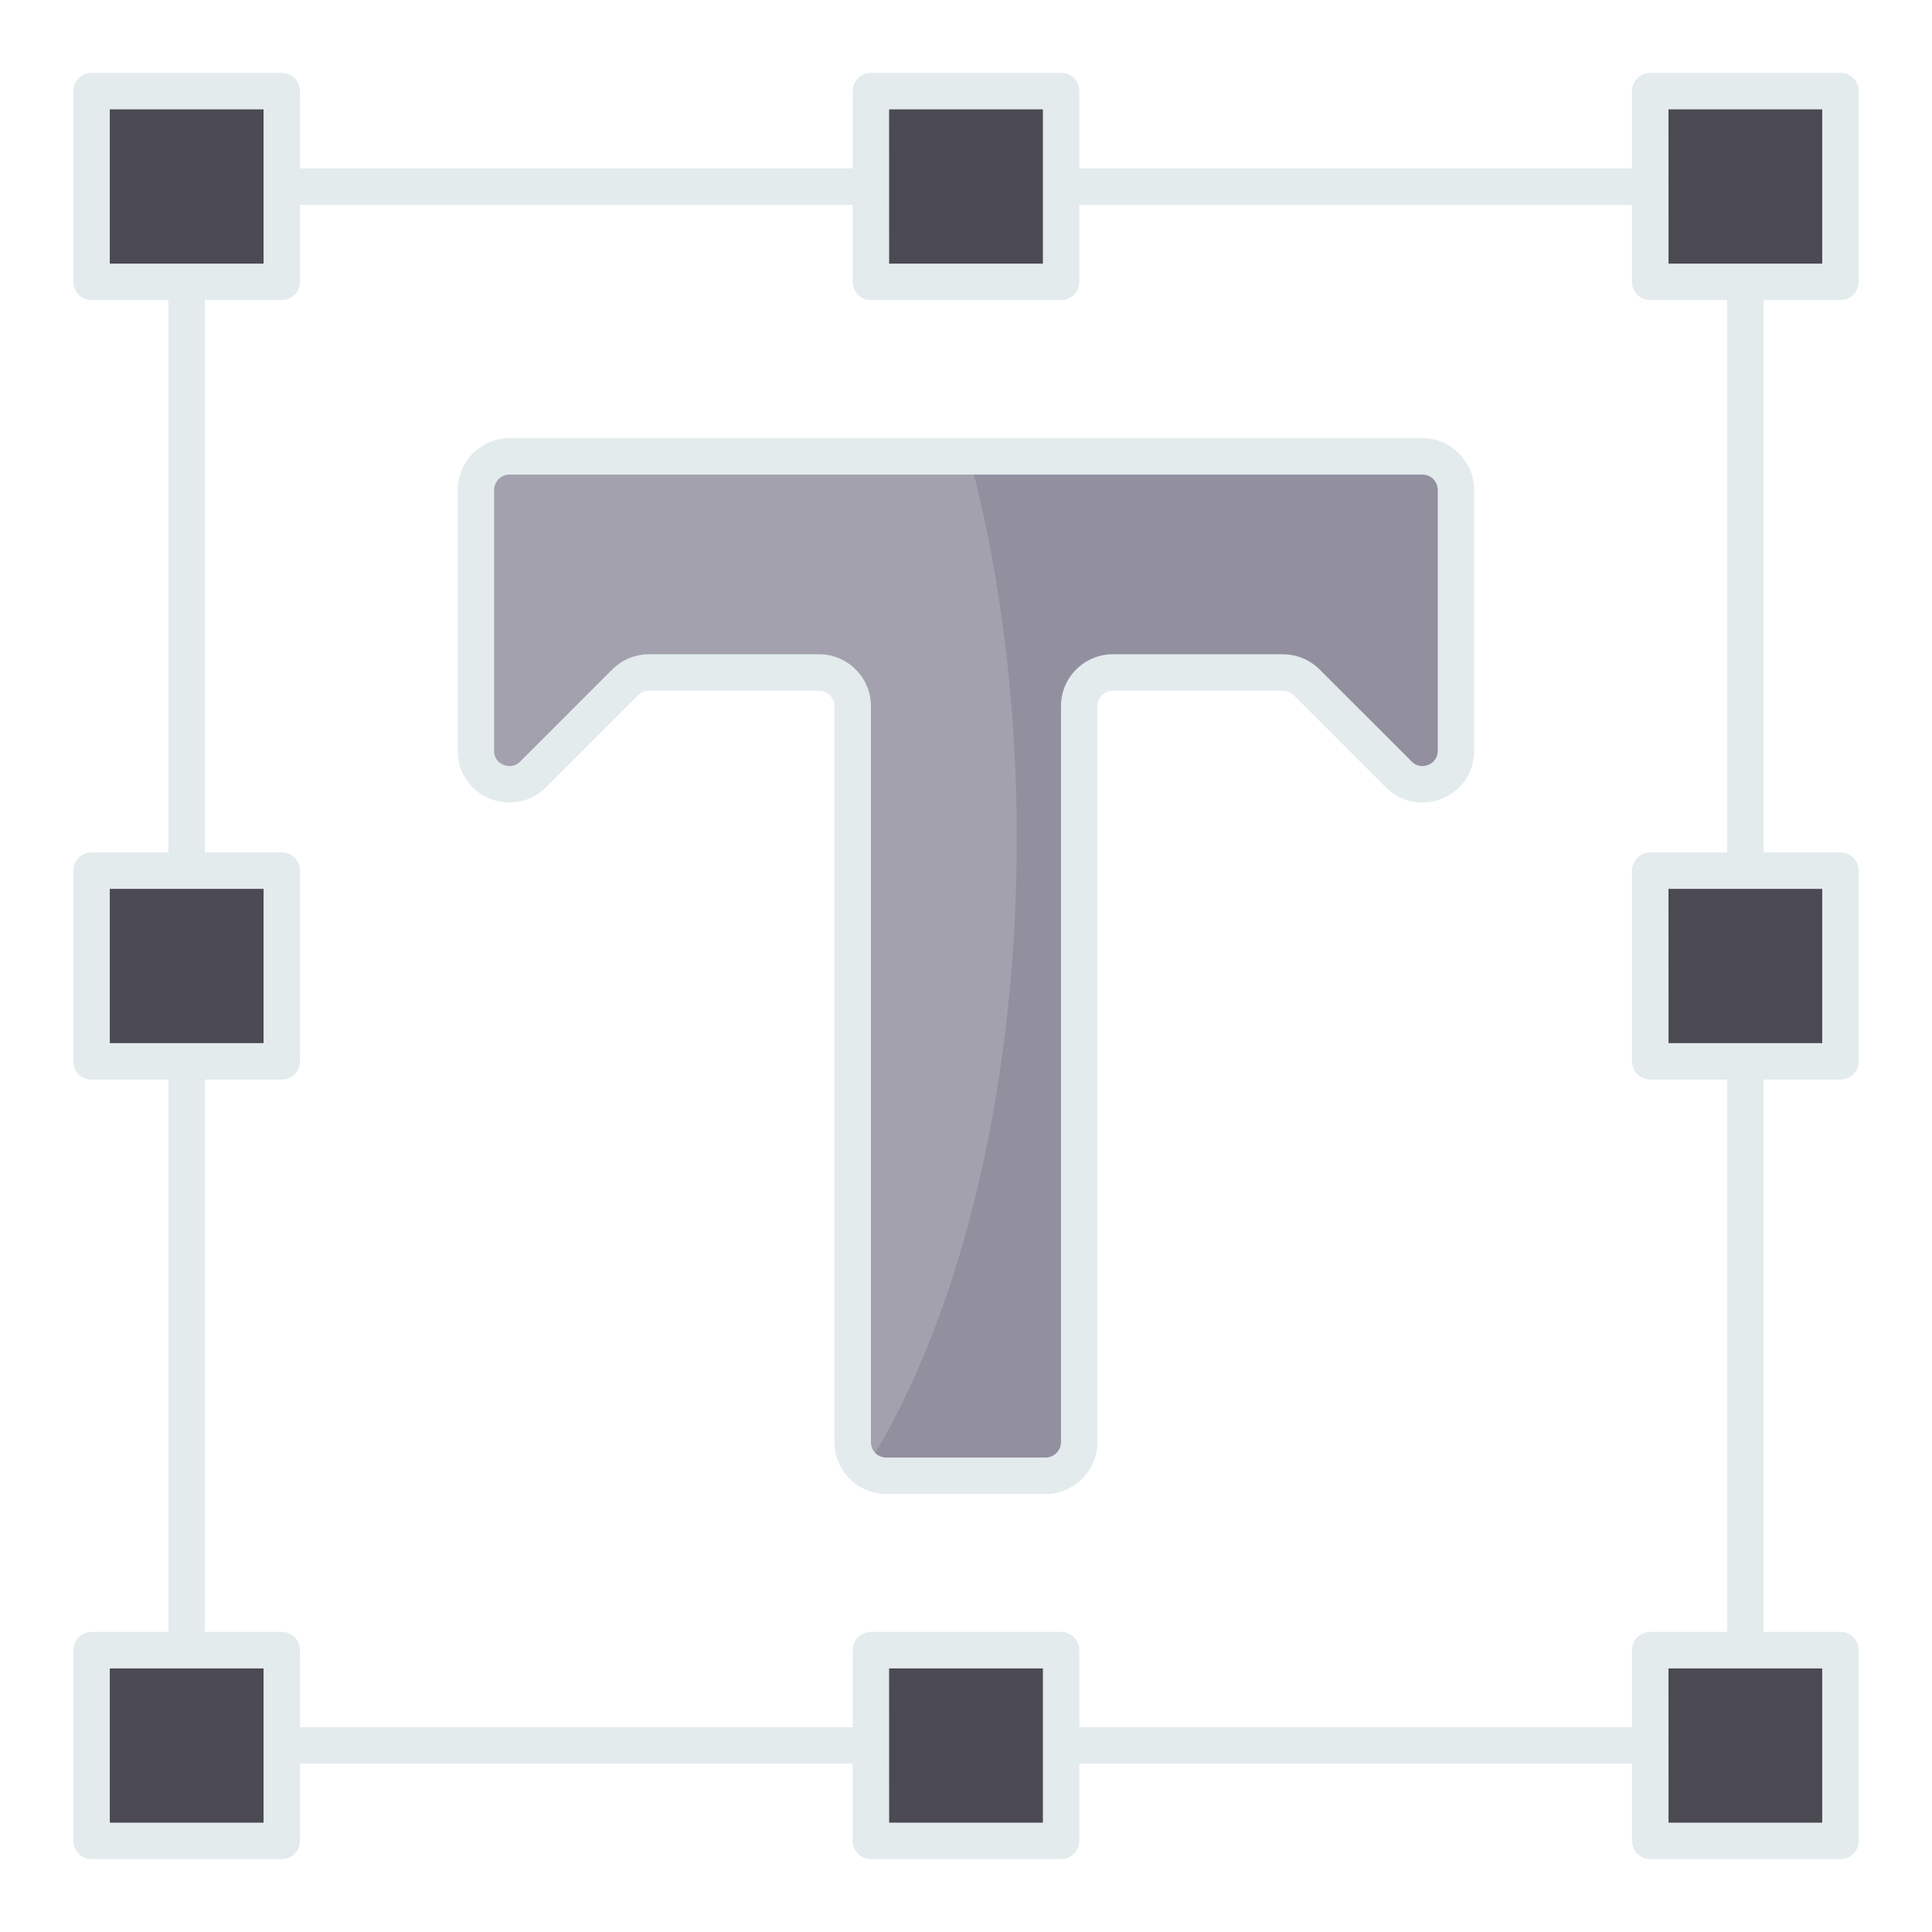 <svg xmlns="http://www.w3.org/2000/svg" width="40" height="40" fill="none"><path fill="#E3EBED" d="M36.137 36.514H3.863a.377.377 0 0 1-.377-.377V3.863c0-.208.169-.377.377-.377h32.274c.209 0 .377.169.377.377v32.274a.377.377 0 0 1-.377.377M4.24 35.76H35.76V4.242H4.24z"/><path fill="#4B4952" d="M5.834 1.887H1.896v3.949h3.938z"/><path fill="#E3EBED" d="M5.834 6.213H1.895a.377.377 0 0 1-.377-.377v-3.95c0-.208.169-.377.377-.377h3.939c.209 0 .377.17.377.378v3.949a.377.377 0 0 1-.377.377m-3.561-.755h3.184V2.264H2.273z"/><path fill="#4B4952" d="M21.97 1.887H18.03v3.949h3.938z"/><path fill="#E3EBED" d="M21.969 6.213h-3.938a.377.377 0 0 1-.377-.377v-3.95c0-.208.169-.377.377-.377h3.938c.209 0 .377.17.377.378v3.949a.377.377 0 0 1-.377.377m-3.56-.755h3.183V2.264h-3.184z"/><path fill="#4B4952" d="M38.105 1.887h-3.938v3.949h3.938z"/><path fill="#E3EBED" d="M38.105 6.213h-3.938a.377.377 0 0 1-.378-.377v-3.95c0-.208.17-.377.378-.377h3.938c.208 0 .377.17.377.378v3.949a.377.377 0 0 1-.377.377m-3.56-.755h3.182V2.264h-3.183z"/><path fill="#4B4952" d="M5.834 18.026H1.896v3.948h3.938z"/><path fill="#E3EBED" d="M5.834 22.352H1.895a.377.377 0 0 1-.377-.378v-3.948c0-.209.169-.378.377-.378h3.939c.209 0 .377.169.377.378v3.948a.377.377 0 0 1-.377.378m-3.561-.755h3.184v-3.194H2.273z"/><path fill="#4B4952" d="M38.105 18.026h-3.938v3.948h3.938z"/><path fill="#E3EBED" d="M38.105 22.352h-3.938a.377.377 0 0 1-.378-.378v-3.948c0-.209.17-.378.378-.378h3.938c.208 0 .377.169.377.378v3.948a.377.377 0 0 1-.377.378m-3.56-.755h3.182v-3.194h-3.183z"/><path fill="#4B4952" d="M5.834 34.164H1.896v3.948h3.938z"/><path fill="#E3EBED" d="M5.834 38.49H1.895a.377.377 0 0 1-.377-.377v-3.949c0-.208.169-.377.377-.377h3.939c.209 0 .377.169.377.377v3.95a.377.377 0 0 1-.377.377m-3.561-.754h3.184v-3.194H2.273z"/><path fill="#4B4952" d="M21.97 34.164H18.03v3.948h3.938z"/><path fill="#E3EBED" d="M21.969 38.49h-3.938a.377.377 0 0 1-.377-.377v-3.949c0-.208.169-.377.377-.377h3.938c.209 0 .377.169.377.377v3.95a.377.377 0 0 1-.377.377m-3.56-.754h3.183v-3.194h-3.184z"/><path fill="#4B4952" d="M38.105 34.164h-3.938v3.948h3.938z"/><path fill="#E3EBED" d="M38.105 38.49h-3.938a.377.377 0 0 1-.378-.377v-3.949c0-.208.17-.377.378-.377h3.938c.208 0 .377.169.377.377v3.95a.377.377 0 0 1-.377.377m-3.56-.754h3.182v-3.194h-3.183z"/><path fill="#A4A1AE" d="M30.144 10.147v5.397a.693.693 0 0 1-1.18.494l-1.91-1.91a.7.7 0 0 0-.494-.204h-3.52a.696.696 0 0 0-.697.697v15.237a.696.696 0 0 1-.697.697h-3.294a.696.696 0 0 1-.698-.697V14.62a.696.696 0 0 0-.697-.697h-3.52a.7.7 0 0 0-.493.204l-1.91 1.91a.693.693 0 0 1-1.18-.494v-5.397c0-.386.311-.697.698-.697h18.894c.387 0 .698.311.698.697"/><path fill="#928F9F" d="M30.146 10.152v5.393a.691.691 0 0 1-1.179.492L27.05 14.13a.67.67 0 0 0-.492-.205H23.04a.69.69 0 0 0-.697.697v15.236c0 .39-.308.697-.697.697h-3.291a.63.63 0 0 1-.431-.154c1.896-2.983 3.127-7.72 3.127-13.051 0-2.871-.359-5.568-.984-7.905h9.38c.38 0 .698.317.698.707"/><path fill="#E3EBED" d="M21.646 30.932h-3.294a1.076 1.076 0 0 1-1.075-1.074V14.62a.32.32 0 0 0-.32-.32h-3.52a.33.33 0 0 0-.226.094l-1.91 1.91a1.065 1.065 0 0 1-1.164.228 1.05 1.05 0 0 1-.66-.989v-5.397c0-.592.482-1.075 1.075-1.075h18.894c.593 0 1.075.483 1.075 1.075v5.397c0 .441-.252.82-.66.989-.403.166-.86.077-1.165-.229l-1.91-1.91a.33.33 0 0 0-.226-.093h-3.52a.32.32 0 0 0-.32.32v15.237c0 .592-.481 1.074-1.074 1.074m-8.208-17.385h3.52c.592 0 1.074.482 1.074 1.074v15.237c0 .18.14.32.32.32h3.294a.32.32 0 0 0 .32-.32V14.62c0-.592.482-1.074 1.075-1.074h3.519c.284 0 .562.115.761.315l1.91 1.909a.31.31 0 0 0 .341.065.305.305 0 0 0 .195-.292v-5.397c0-.18-.141-.32-.32-.32H10.551a.32.32 0 0 0-.321.32v5.397c0 .19.136.268.195.292.045.018.206.07.342-.065l1.91-1.91c.199-.2.476-.314.76-.314"/></svg>